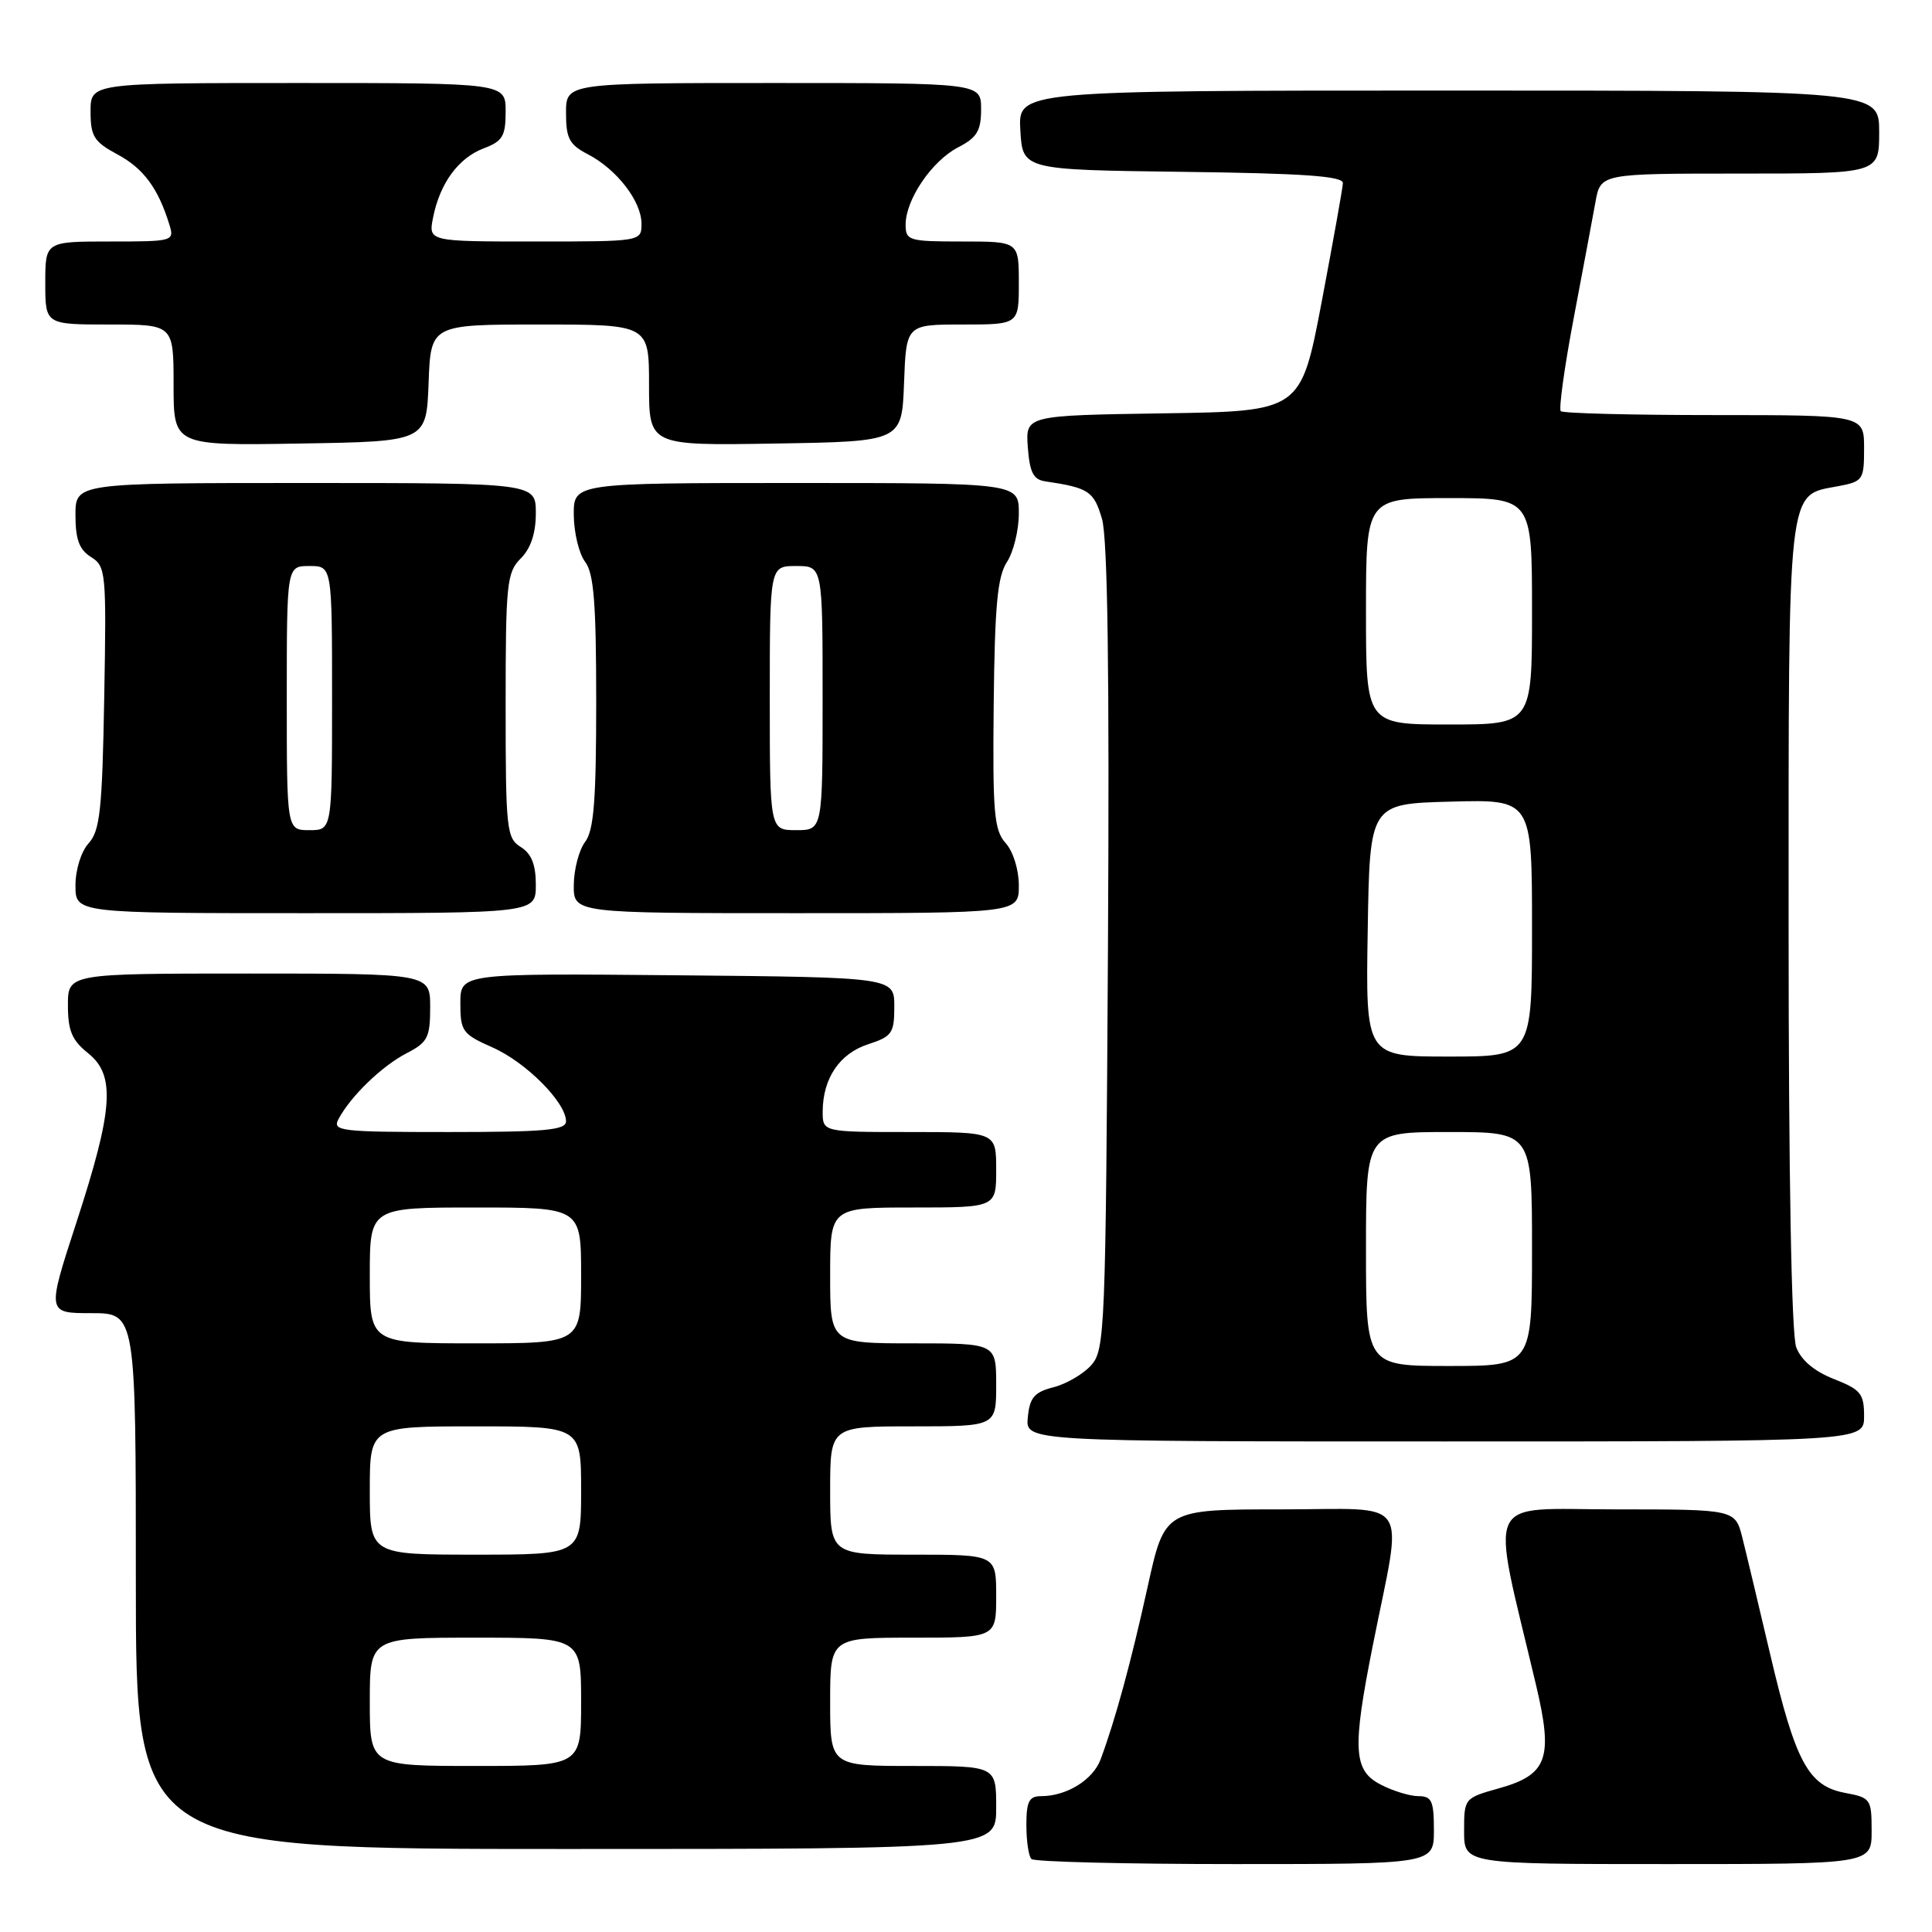 <?xml version="1.0" encoding="UTF-8" standalone="no"?>
<!DOCTYPE svg PUBLIC "-//W3C//DTD SVG 1.1//EN" "http://www.w3.org/Graphics/SVG/1.1/DTD/svg11.dtd" >
<svg xmlns="http://www.w3.org/2000/svg" xmlns:xlink="http://www.w3.org/1999/xlink" version="1.1" viewBox="0 0 256 256">
 <g >
 <path fill="currentColor"
d=" M 190.00 242.50 C 190.00 238.63 189.71 238.00 187.95 238.00 C 186.82 238.00 184.57 237.31 182.95 236.47 C 179.32 234.60 179.16 231.80 181.91 218.00 C 185.90 197.93 187.30 200.00 169.75 200.00 C 154.33 200.00 154.33 200.00 152.07 210.25 C 149.86 220.28 147.79 227.87 145.84 233.12 C 144.83 235.84 141.34 238.00 137.95 238.00 C 136.36 238.00 136.00 238.70 136.00 241.83 C 136.00 243.94 136.30 245.97 136.67 246.33 C 137.03 246.70 149.18 247.00 163.67 247.00 C 190.00 247.00 190.00 247.00 190.00 242.50 Z  M 248.00 242.61 C 248.00 238.38 247.88 238.20 244.45 237.56 C 239.62 236.65 237.91 233.48 234.57 219.25 C 233.05 212.79 231.39 205.81 230.87 203.75 C 229.92 200.00 229.92 200.00 214.07 200.00 C 196.39 200.00 197.46 197.64 203.52 223.22 C 205.84 233.00 205.07 235.16 198.59 236.97 C 194.03 238.25 194.00 238.29 194.00 242.63 C 194.00 247.00 194.00 247.00 221.00 247.00 C 248.00 247.00 248.00 247.00 248.00 242.61 Z  M 132.00 239.50 C 132.00 234.00 132.00 234.00 121.00 234.00 C 110.00 234.00 110.00 234.00 110.00 225.50 C 110.00 217.00 110.00 217.00 121.00 217.00 C 132.00 217.00 132.00 217.00 132.00 211.50 C 132.00 206.00 132.00 206.00 121.00 206.00 C 110.00 206.00 110.00 206.00 110.00 197.50 C 110.00 189.00 110.00 189.00 121.00 189.00 C 132.00 189.00 132.00 189.00 132.00 183.50 C 132.00 178.00 132.00 178.00 121.00 178.00 C 110.00 178.00 110.00 178.00 110.00 169.00 C 110.00 160.00 110.00 160.00 121.00 160.00 C 132.00 160.00 132.00 160.00 132.00 155.00 C 132.00 150.00 132.00 150.00 120.50 150.00 C 109.00 150.00 109.00 150.00 109.01 147.25 C 109.04 142.87 111.25 139.60 115.03 138.37 C 118.20 137.34 118.50 136.90 118.50 133.37 C 118.50 129.50 118.50 129.50 89.75 129.23 C 61.00 128.97 61.00 128.97 61.00 132.94 C 61.00 136.65 61.28 137.03 65.28 138.80 C 69.71 140.76 75.00 146.08 75.00 148.58 C 75.00 149.75 72.23 150.00 59.46 150.00 C 44.98 150.00 43.99 149.88 44.87 148.25 C 46.49 145.23 50.60 141.26 53.86 139.57 C 56.67 138.12 57.00 137.48 57.00 133.47 C 57.00 129.00 57.00 129.00 33.00 129.00 C 9.00 129.00 9.00 129.00 9.00 133.21 C 9.00 136.58 9.54 137.85 11.67 139.55 C 15.33 142.48 15.02 146.97 10.11 162.03 C 6.21 174.00 6.21 174.00 12.10 174.00 C 18.00 174.00 18.00 174.00 18.00 209.50 C 18.00 245.00 18.00 245.00 75.00 245.00 C 132.00 245.00 132.00 245.00 132.00 239.50 Z  M 247.00 187.65 C 247.00 184.67 246.56 184.13 243.01 182.73 C 240.41 181.71 238.66 180.24 238.01 178.52 C 237.38 176.86 237.00 155.95 237.00 122.66 C 237.00 63.65 236.77 65.70 243.53 64.43 C 246.86 63.80 247.00 63.61 247.00 59.39 C 247.00 55.00 247.00 55.00 227.17 55.00 C 216.26 55.00 207.10 54.77 206.81 54.48 C 206.53 54.19 207.29 48.68 208.51 42.23 C 209.73 35.78 211.04 28.81 211.41 26.75 C 212.09 23.00 212.09 23.00 230.55 23.00 C 249.00 23.00 249.00 23.00 249.00 17.50 C 249.00 12.00 249.00 12.00 191.95 12.00 C 134.90 12.00 134.90 12.00 135.20 17.25 C 135.50 22.50 135.50 22.50 156.75 22.77 C 172.79 22.97 177.99 23.34 177.94 24.27 C 177.91 24.95 176.64 32.02 175.13 40.00 C 172.37 54.50 172.37 54.50 154.13 54.77 C 135.89 55.05 135.89 55.05 136.19 59.26 C 136.44 62.59 136.92 63.55 138.50 63.78 C 144.28 64.64 144.94 65.08 146.02 68.76 C 146.77 71.32 147.02 89.22 146.81 125.65 C 146.51 176.40 146.41 178.89 144.58 180.91 C 143.53 182.08 141.28 183.39 139.58 183.82 C 137.05 184.47 136.44 185.19 136.19 187.81 C 135.87 191.00 135.87 191.00 191.44 191.00 C 247.00 191.00 247.00 191.00 247.00 187.65 Z  M 71.00 117.24 C 71.00 114.56 70.42 113.12 69.00 112.23 C 67.12 111.06 67.00 109.90 67.00 93.49 C 67.00 77.33 67.15 75.85 69.00 74.00 C 70.33 72.67 71.00 70.67 71.00 68.00 C 71.00 64.00 71.00 64.00 40.50 64.00 C 10.00 64.00 10.00 64.00 10.00 68.26 C 10.00 71.48 10.50 72.83 12.06 73.81 C 14.04 75.04 14.11 75.83 13.81 92.45 C 13.55 107.28 13.25 110.08 11.75 111.73 C 10.75 112.83 10.00 115.23 10.00 117.33 C 10.00 121.00 10.00 121.00 40.50 121.00 C 71.00 121.00 71.00 121.00 71.00 117.24 Z  M 135.00 117.33 C 135.00 115.24 134.25 112.82 133.25 111.71 C 131.72 110.00 131.52 107.72 131.67 93.32 C 131.81 80.25 132.17 76.39 133.42 74.48 C 134.29 73.15 135.00 70.25 135.00 68.04 C 135.00 64.00 135.00 64.00 105.50 64.00 C 76.00 64.00 76.00 64.00 76.03 68.25 C 76.05 70.59 76.72 73.37 77.53 74.44 C 78.69 75.97 79.00 79.94 79.00 93.00 C 79.00 106.06 78.69 110.03 77.53 111.56 C 76.72 112.63 76.05 115.19 76.03 117.25 C 76.00 121.00 76.00 121.00 105.50 121.00 C 135.00 121.00 135.00 121.00 135.00 117.33 Z  M 56.79 50.75 C 57.08 43.00 57.08 43.00 71.54 43.00 C 86.00 43.00 86.00 43.00 86.00 51.02 C 86.00 59.05 86.00 59.05 102.75 58.77 C 119.50 58.50 119.50 58.50 119.79 50.75 C 120.08 43.00 120.08 43.00 127.54 43.00 C 135.00 43.00 135.00 43.00 135.00 37.50 C 135.00 32.00 135.00 32.00 127.50 32.00 C 120.39 32.00 120.00 31.88 120.00 29.75 C 120.01 26.43 123.48 21.32 126.96 19.52 C 129.46 18.23 130.00 17.33 130.00 14.47 C 130.00 11.00 130.00 11.00 102.50 11.00 C 75.00 11.00 75.00 11.00 75.00 14.97 C 75.00 18.35 75.44 19.17 77.91 20.45 C 81.72 22.43 85.00 26.67 85.00 29.63 C 85.00 32.00 85.00 32.00 70.88 32.00 C 56.75 32.00 56.75 32.00 57.39 28.80 C 58.30 24.26 60.75 20.92 64.11 19.65 C 66.60 18.71 67.00 18.03 67.00 14.78 C 67.00 11.00 67.00 11.00 39.50 11.00 C 12.00 11.00 12.00 11.00 12.00 14.77 C 12.00 18.07 12.45 18.79 15.58 20.47 C 19.02 22.32 20.96 24.95 22.44 29.75 C 23.12 31.96 22.99 32.00 14.57 32.00 C 6.00 32.00 6.00 32.00 6.00 37.50 C 6.00 43.00 6.00 43.00 14.50 43.00 C 23.00 43.00 23.00 43.00 23.00 51.02 C 23.00 59.05 23.00 59.05 39.75 58.77 C 56.50 58.50 56.50 58.50 56.79 50.75 Z  M 49.00 225.50 C 49.00 217.00 49.00 217.00 63.00 217.00 C 77.00 217.00 77.00 217.00 77.00 225.50 C 77.00 234.00 77.00 234.00 63.00 234.00 C 49.00 234.00 49.00 234.00 49.00 225.50 Z  M 49.00 197.50 C 49.00 189.00 49.00 189.00 63.00 189.00 C 77.00 189.00 77.00 189.00 77.00 197.50 C 77.00 206.00 77.00 206.00 63.00 206.00 C 49.00 206.00 49.00 206.00 49.00 197.50 Z  M 49.00 169.00 C 49.00 160.00 49.00 160.00 63.00 160.00 C 77.00 160.00 77.00 160.00 77.00 169.00 C 77.00 178.00 77.00 178.00 63.00 178.00 C 49.00 178.00 49.00 178.00 49.00 169.00 Z  M 181.00 165.50 C 181.00 150.00 181.00 150.00 192.00 150.00 C 203.00 150.00 203.00 150.00 203.00 165.50 C 203.00 181.00 203.00 181.00 192.00 181.00 C 181.00 181.00 181.00 181.00 181.00 165.50 Z  M 181.23 123.25 C 181.50 106.50 181.50 106.50 192.25 106.22 C 203.00 105.93 203.00 105.93 203.00 122.97 C 203.00 140.00 203.00 140.00 191.98 140.00 C 180.95 140.00 180.95 140.00 181.23 123.25 Z  M 181.00 81.00 C 181.00 66.00 181.00 66.00 192.00 66.00 C 203.00 66.00 203.00 66.00 203.00 81.00 C 203.00 96.00 203.00 96.00 192.00 96.00 C 181.00 96.00 181.00 96.00 181.00 81.00 Z  M 38.00 92.50 C 38.00 75.00 38.00 75.00 41.00 75.00 C 44.00 75.00 44.00 75.00 44.00 92.50 C 44.00 110.00 44.00 110.00 41.00 110.00 C 38.00 110.00 38.00 110.00 38.00 92.50 Z  M 102.00 92.50 C 102.00 75.00 102.00 75.00 105.50 75.00 C 109.00 75.00 109.00 75.00 109.00 92.50 C 109.00 110.00 109.00 110.00 105.50 110.00 C 102.00 110.00 102.00 110.00 102.00 92.50 Z "/>
</g>
</svg>